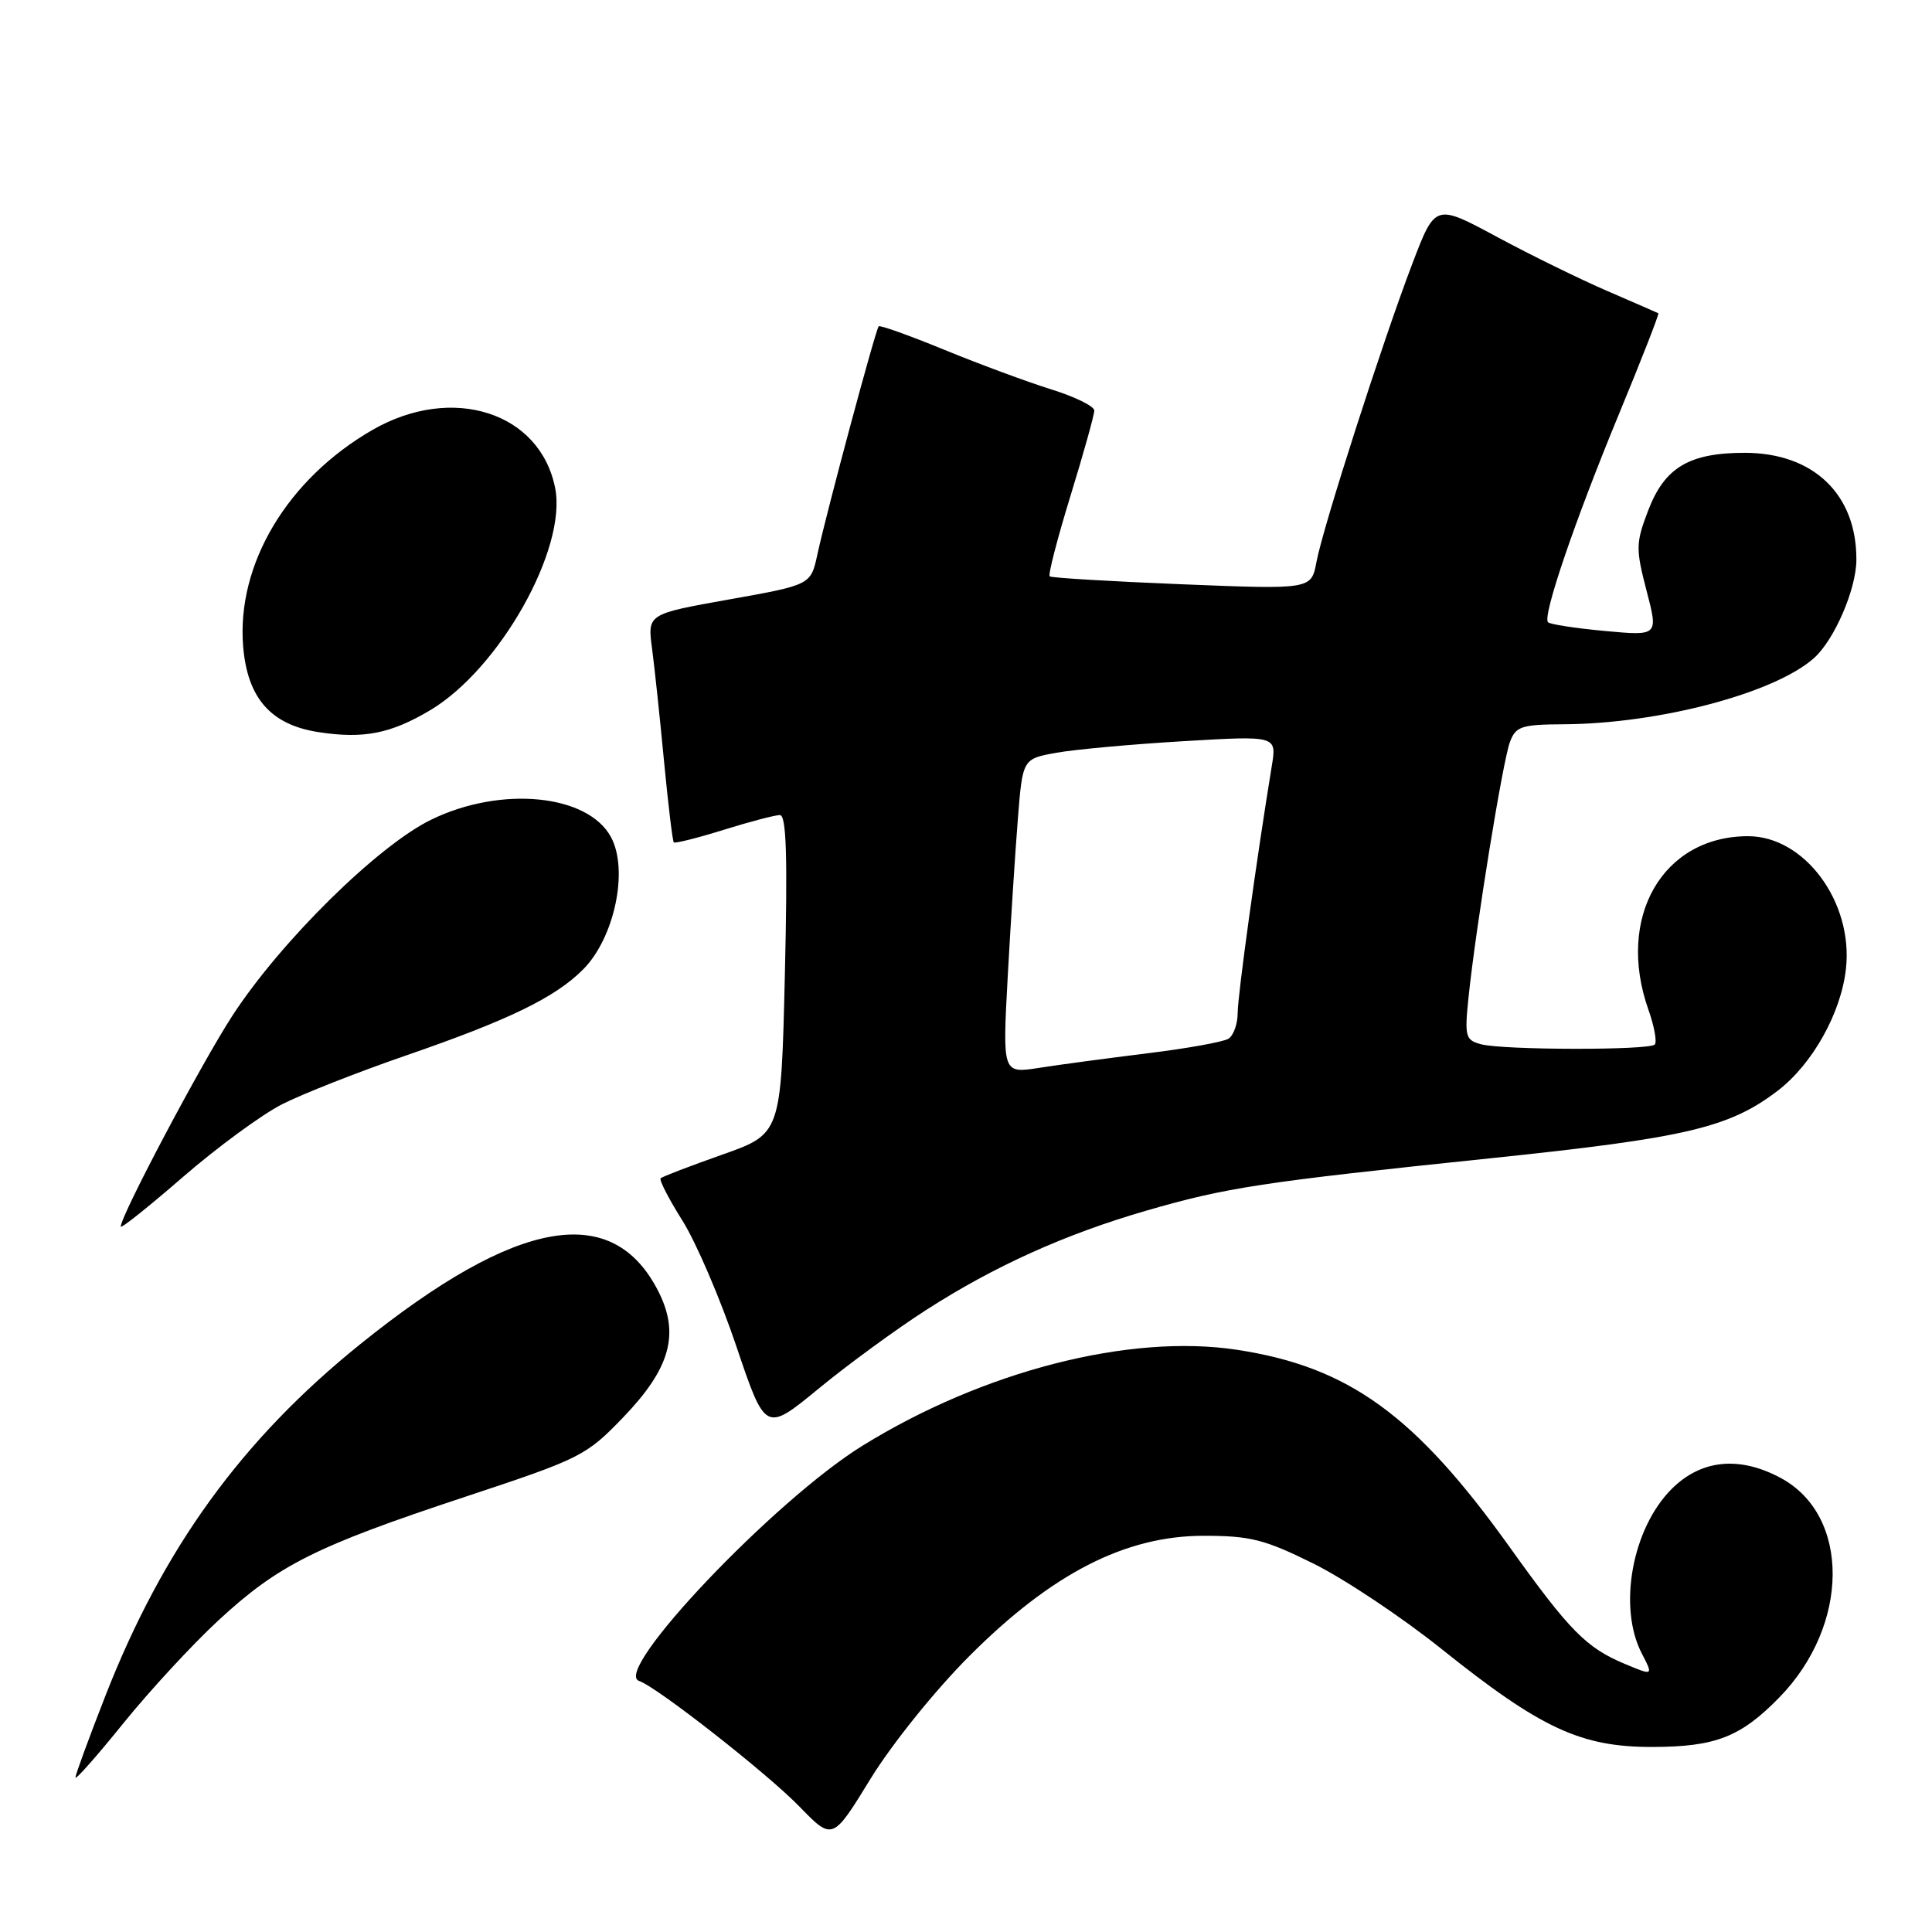 <?xml version="1.0" encoding="UTF-8" standalone="no"?>
<!DOCTYPE svg PUBLIC "-//W3C//DTD SVG 1.1//EN" "http://www.w3.org/Graphics/SVG/1.1/DTD/svg11.dtd" >
<svg xmlns="http://www.w3.org/2000/svg" xmlns:xlink="http://www.w3.org/1999/xlink" version="1.1" viewBox="0 0 256 256">
 <g >
 <path fill="currentColor"
d=" M 128.45 219.43 C 139.36 208.50 149.10 203.50 159.50 203.50 C 165.68 203.50 167.57 203.98 174.05 207.19 C 178.15 209.22 185.78 214.31 191.00 218.49 C 204.19 229.05 209.49 231.51 219.00 231.48 C 227.33 231.46 230.65 230.16 235.76 224.93 C 245.12 215.36 245.21 200.80 235.94 195.83 C 230.46 192.89 225.40 193.40 221.50 197.30 C 216.26 202.54 214.37 212.95 217.54 219.08 C 219.08 222.06 219.08 222.06 215.31 220.48 C 210.20 218.35 207.98 216.10 200.04 205.00 C 187.50 187.48 178.72 181.12 163.94 178.86 C 149.71 176.68 130.31 181.65 114.26 191.58 C 102.59 198.81 81.03 221.51 84.68 222.73 C 87.02 223.51 101.60 234.93 105.91 239.36 C 110.32 243.90 110.32 243.90 115.35 235.70 C 118.19 231.08 123.91 223.97 128.45 219.43 Z  M 28.93 214.72 C 36.87 207.38 41.78 204.91 61.50 198.38 C 76.98 193.26 77.67 192.91 82.59 187.79 C 88.77 181.37 90.07 176.82 87.31 171.26 C 81.27 159.13 68.56 161.33 47.71 178.13 C 32.06 190.74 21.63 205.13 13.98 224.67 C 11.79 230.27 10.00 235.15 10.00 235.52 C 10.00 235.90 12.85 232.67 16.34 228.35 C 19.83 224.03 25.49 217.90 28.93 214.72 Z  M 122.72 173.58 C 131.77 167.76 141.13 163.54 151.85 160.43 C 162.50 157.34 167.11 156.64 197.37 153.49 C 223.41 150.78 229.11 149.44 235.54 144.54 C 240.16 141.01 243.96 134.23 244.60 128.35 C 245.57 119.53 239.12 110.80 231.63 110.80 C 220.30 110.80 214.11 121.57 218.42 133.78 C 219.21 136.00 219.58 138.08 219.26 138.41 C 218.48 139.18 199.16 139.15 196.25 138.37 C 194.17 137.81 194.05 137.37 194.59 132.13 C 195.55 122.88 199.13 100.78 200.08 98.30 C 200.86 96.24 201.61 96.00 207.23 95.97 C 219.86 95.89 235.12 91.86 240.35 87.21 C 243.05 84.81 245.95 78.12 245.98 74.22 C 246.04 65.52 240.31 60.01 231.20 60.00 C 223.84 60.00 220.57 61.94 218.40 67.62 C 216.74 71.96 216.73 72.71 218.18 78.28 C 219.74 84.26 219.74 84.26 212.68 83.61 C 208.79 83.25 205.39 82.73 205.12 82.45 C 204.35 81.68 208.67 69.01 214.60 54.67 C 217.56 47.51 219.87 41.59 219.74 41.51 C 219.61 41.44 216.57 40.11 213.00 38.57 C 209.43 37.03 202.83 33.80 198.34 31.38 C 190.18 26.99 190.18 26.99 187.16 34.89 C 183.21 45.24 175.32 69.78 174.44 74.45 C 173.76 78.11 173.76 78.11 156.63 77.42 C 147.21 77.04 139.32 76.57 139.09 76.37 C 138.86 76.17 140.10 71.38 141.84 65.72 C 143.58 60.06 145.00 54.96 145.00 54.40 C 145.00 53.83 142.41 52.56 139.25 51.58 C 136.09 50.59 129.73 48.24 125.13 46.35 C 120.52 44.46 116.61 43.06 116.43 43.24 C 116.03 43.64 109.53 67.82 108.30 73.50 C 107.43 77.50 107.43 77.50 96.61 79.43 C 85.79 81.36 85.79 81.36 86.40 85.93 C 86.73 88.44 87.45 95.18 87.99 100.91 C 88.54 106.63 89.12 111.45 89.28 111.62 C 89.45 111.78 92.42 111.04 95.88 109.96 C 99.34 108.88 102.70 108.00 103.34 108.00 C 104.20 108.00 104.37 113.47 104.00 129.12 C 103.50 150.24 103.50 150.24 95.72 152.99 C 91.44 154.50 87.76 155.91 87.54 156.13 C 87.32 156.35 88.62 158.87 90.42 161.73 C 92.23 164.60 95.44 172.08 97.56 178.36 C 101.42 189.79 101.42 189.79 108.46 184.01 C 112.33 180.82 118.75 176.13 122.72 173.58 Z  M 37.38 146.32 C 40.07 144.95 47.44 142.05 53.76 139.87 C 67.39 135.17 73.54 132.19 77.24 128.48 C 81.41 124.32 83.32 115.33 80.97 110.94 C 77.92 105.24 66.43 104.10 57.18 108.59 C 50.12 112.00 37.21 124.72 30.81 134.56 C 26.70 140.87 16.00 161.08 16.00 162.53 C 16.00 162.85 19.71 159.89 24.25 155.95 C 28.79 152.02 34.70 147.68 37.38 146.32 Z  M 57.00 94.11 C 66.19 88.64 75.16 72.70 73.56 64.67 C 71.57 54.61 59.94 50.90 49.40 56.94 C 38.10 63.43 31.32 74.76 32.22 85.67 C 32.79 92.52 35.89 96.04 42.20 97.01 C 48.18 97.93 51.77 97.22 57.00 94.11 Z  M 133.53 129.38 C 133.92 122.29 134.52 112.91 134.87 108.53 C 135.50 100.55 135.50 100.55 140.00 99.74 C 142.47 99.30 150.05 98.61 156.84 98.21 C 169.18 97.48 169.18 97.48 168.52 101.49 C 166.49 113.89 164.01 131.86 164.00 134.19 C 164.00 135.67 163.45 137.22 162.77 137.64 C 162.10 138.06 157.26 138.93 152.02 139.57 C 146.78 140.22 140.32 141.08 137.67 141.50 C 132.83 142.25 132.83 142.25 133.53 129.38 Z "/>
</g>
</svg>